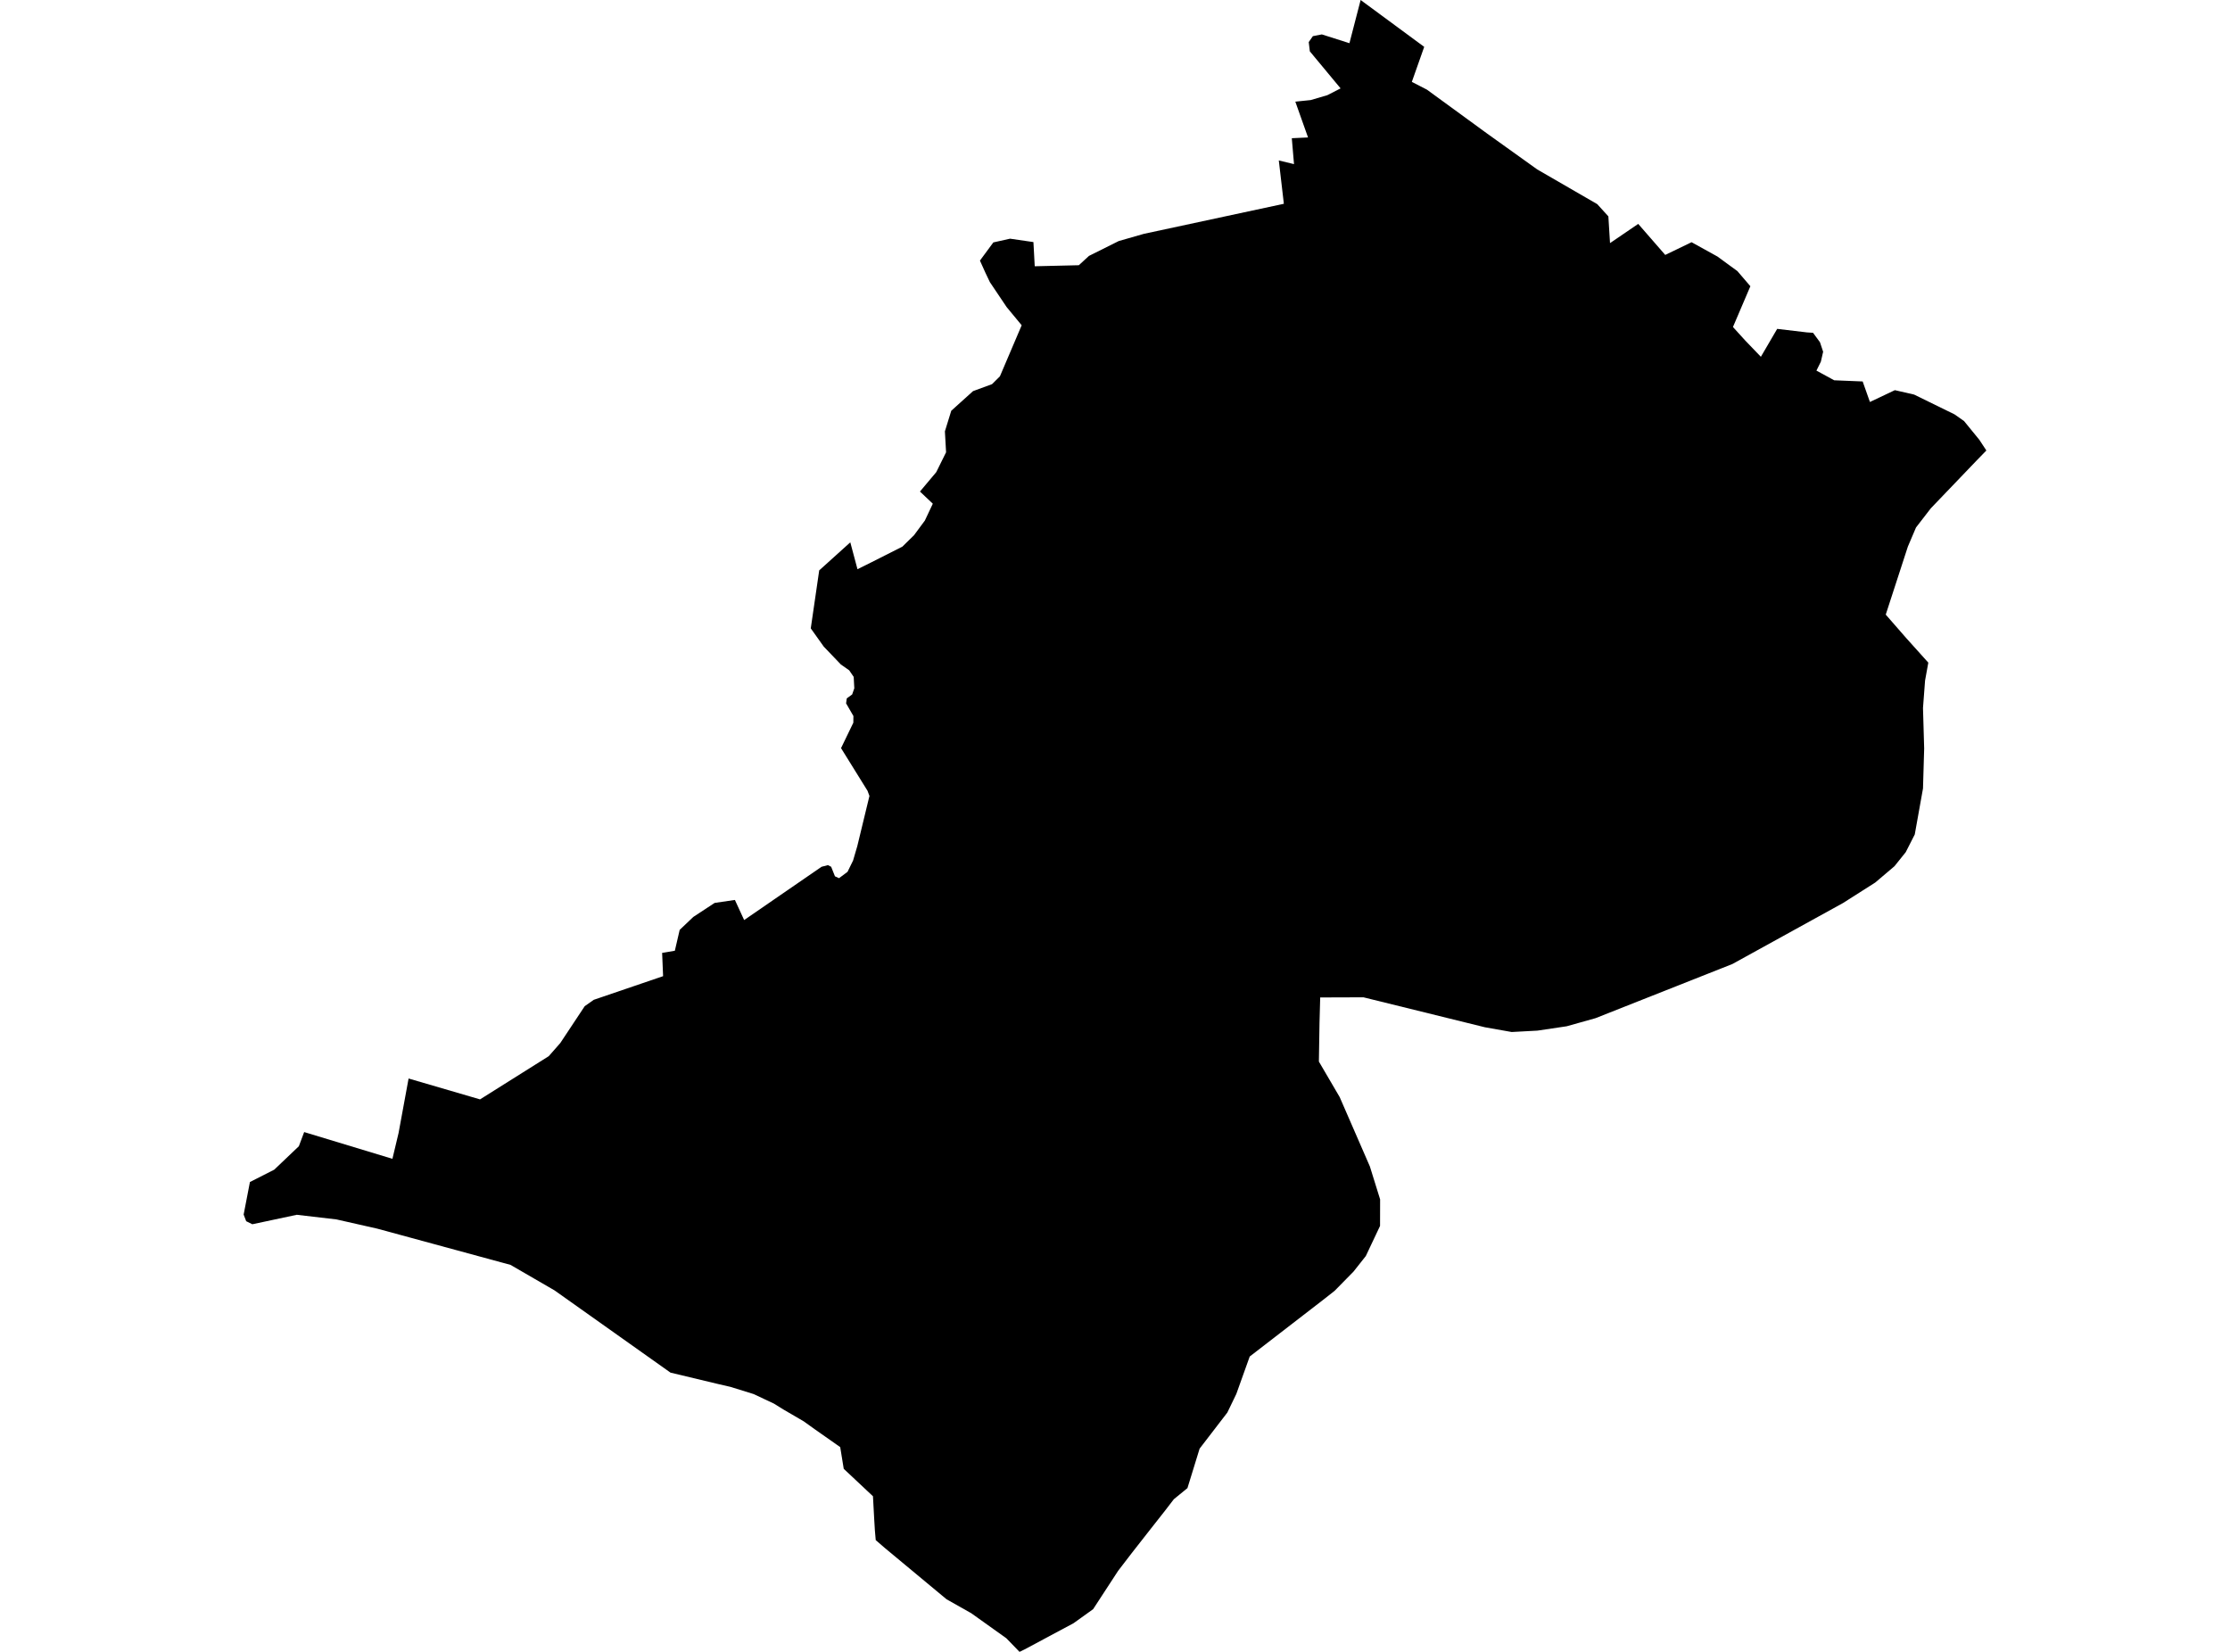 <?xml version='1.0'?>
<svg  baseProfile = 'tiny' width = '540' height = '400' stroke-linecap = 'round' stroke-linejoin = 'round' version='1.1' xmlns='http://www.w3.org/2000/svg'>
<path id='3731001001' title='3731001001'  d='M 481.002 109.086 478.676 111.479 467.549 123.092 463.968 127.728 461.993 132.363 456.638 148.829 461.575 154.485 466.946 160.459 466.16 164.793 465.658 171.436 465.942 181.242 465.658 190.93 463.666 202.058 461.474 206.359 458.747 209.756 454.095 213.705 446.28 218.675 419.506 233.434 386.357 246.553 379.379 248.511 372.301 249.565 366.059 249.9 359.55 248.745 330.166 241.499 319.69 241.533 319.523 247.674 319.372 257.062 324.409 265.663 331.722 282.463 334.198 290.428 334.182 296.854 330.735 304.15 327.756 307.915 323.188 312.567 320.293 314.843 302.622 328.481 299.376 337.55 297.2 342.052 290.49 350.786 287.545 360.341 284.249 363.035 282.14 365.78 278.492 370.415 274.075 376.054 270.761 380.371 264.704 389.659 259.968 393.056 248.121 399.398 246.883 400 243.686 396.703 235.152 390.612 234.784 390.412 229.212 387.266 214.369 374.933 212.06 372.942 211.859 370.633 211.709 368.156 211.391 362.316 204.312 355.673 203.459 350.418 197.284 346.084 194.623 344.177 189.687 341.299 187.395 339.876 182.475 337.567 176.869 335.827 173.891 335.141 162.361 332.38 134.282 312.467 123.623 306.292 91.377 297.523 81.471 295.281 71.866 294.16 61.106 296.452 59.617 295.716 58.998 294.11 60.52 286.228 66.411 283.233 72.368 277.56 73.656 274.13 95.025 280.606 96.514 274.364 98.941 261.161 116.243 266.215 132.877 255.756 135.671 252.577 141.595 243.641 143.787 242.102 160.571 236.379 160.336 230.74 163.415 230.221 164.587 225.167 167.883 222.038 173.054 218.641 177.957 217.922 180.199 222.791 198.941 209.89 200.48 209.488 201.267 209.89 202.187 212.199 203.174 212.651 205.233 211.111 206.571 208.384 207.592 204.903 210.537 192.738 210.069 191.483 203.66 181.158 206.638 175 206.655 173.377 204.881 170.315 205.049 169.11 206.354 168.156 206.872 166.667 206.722 163.906 205.634 162.316 203.609 160.894 199.476 156.576 196.33 152.159 198.372 138.119 205.902 131.325 207.642 137.835 211.106 136.111 218.519 132.363 221.33 129.602 223.957 126.054 225.882 121.971 222.769 119.026 226.719 114.324 228.174 111.379 229.095 109.521 228.81 104.451 230.35 99.465 235.621 94.712 240.223 93.022 242.13 91.131 247.401 78.765 243.753 74.347 239.704 68.323 238.583 65.964 237.294 63.102 240.54 58.701 244.59 57.798 250.246 58.618 250.564 64.475 261.24 64.224 263.7 61.965 270.912 58.367 276.986 56.627 310.889 49.347 309.667 38.855 313.348 39.742 312.813 33.467 316.745 33.283 313.666 24.615 317.398 24.23 321.431 23.042 324.627 21.402 317.18 12.433 316.913 10.191 317.917 8.752 320.092 8.333 326.769 10.459 329.48 0 344.874 11.345 341.879 19.829 345.527 21.703 360.119 32.346 372.251 41.031 386.775 49.431 389.47 52.393 389.871 58.869 396.698 54.217 403.241 61.73 409.617 58.651 415.909 62.132 420.728 65.663 423.857 69.311 419.64 79.183 422.636 82.48 426.401 86.396 430.35 79.635 437.545 80.489 439.034 80.589 440.708 82.865 441.478 85.174 440.925 87.584 439.854 89.742 444.155 92.085 451.049 92.369 452.806 97.339 458.847 94.478 463.516 95.549 473.288 100.335 475.597 101.958 479.312 106.509 481.002 109.086 Z' />
</svg>